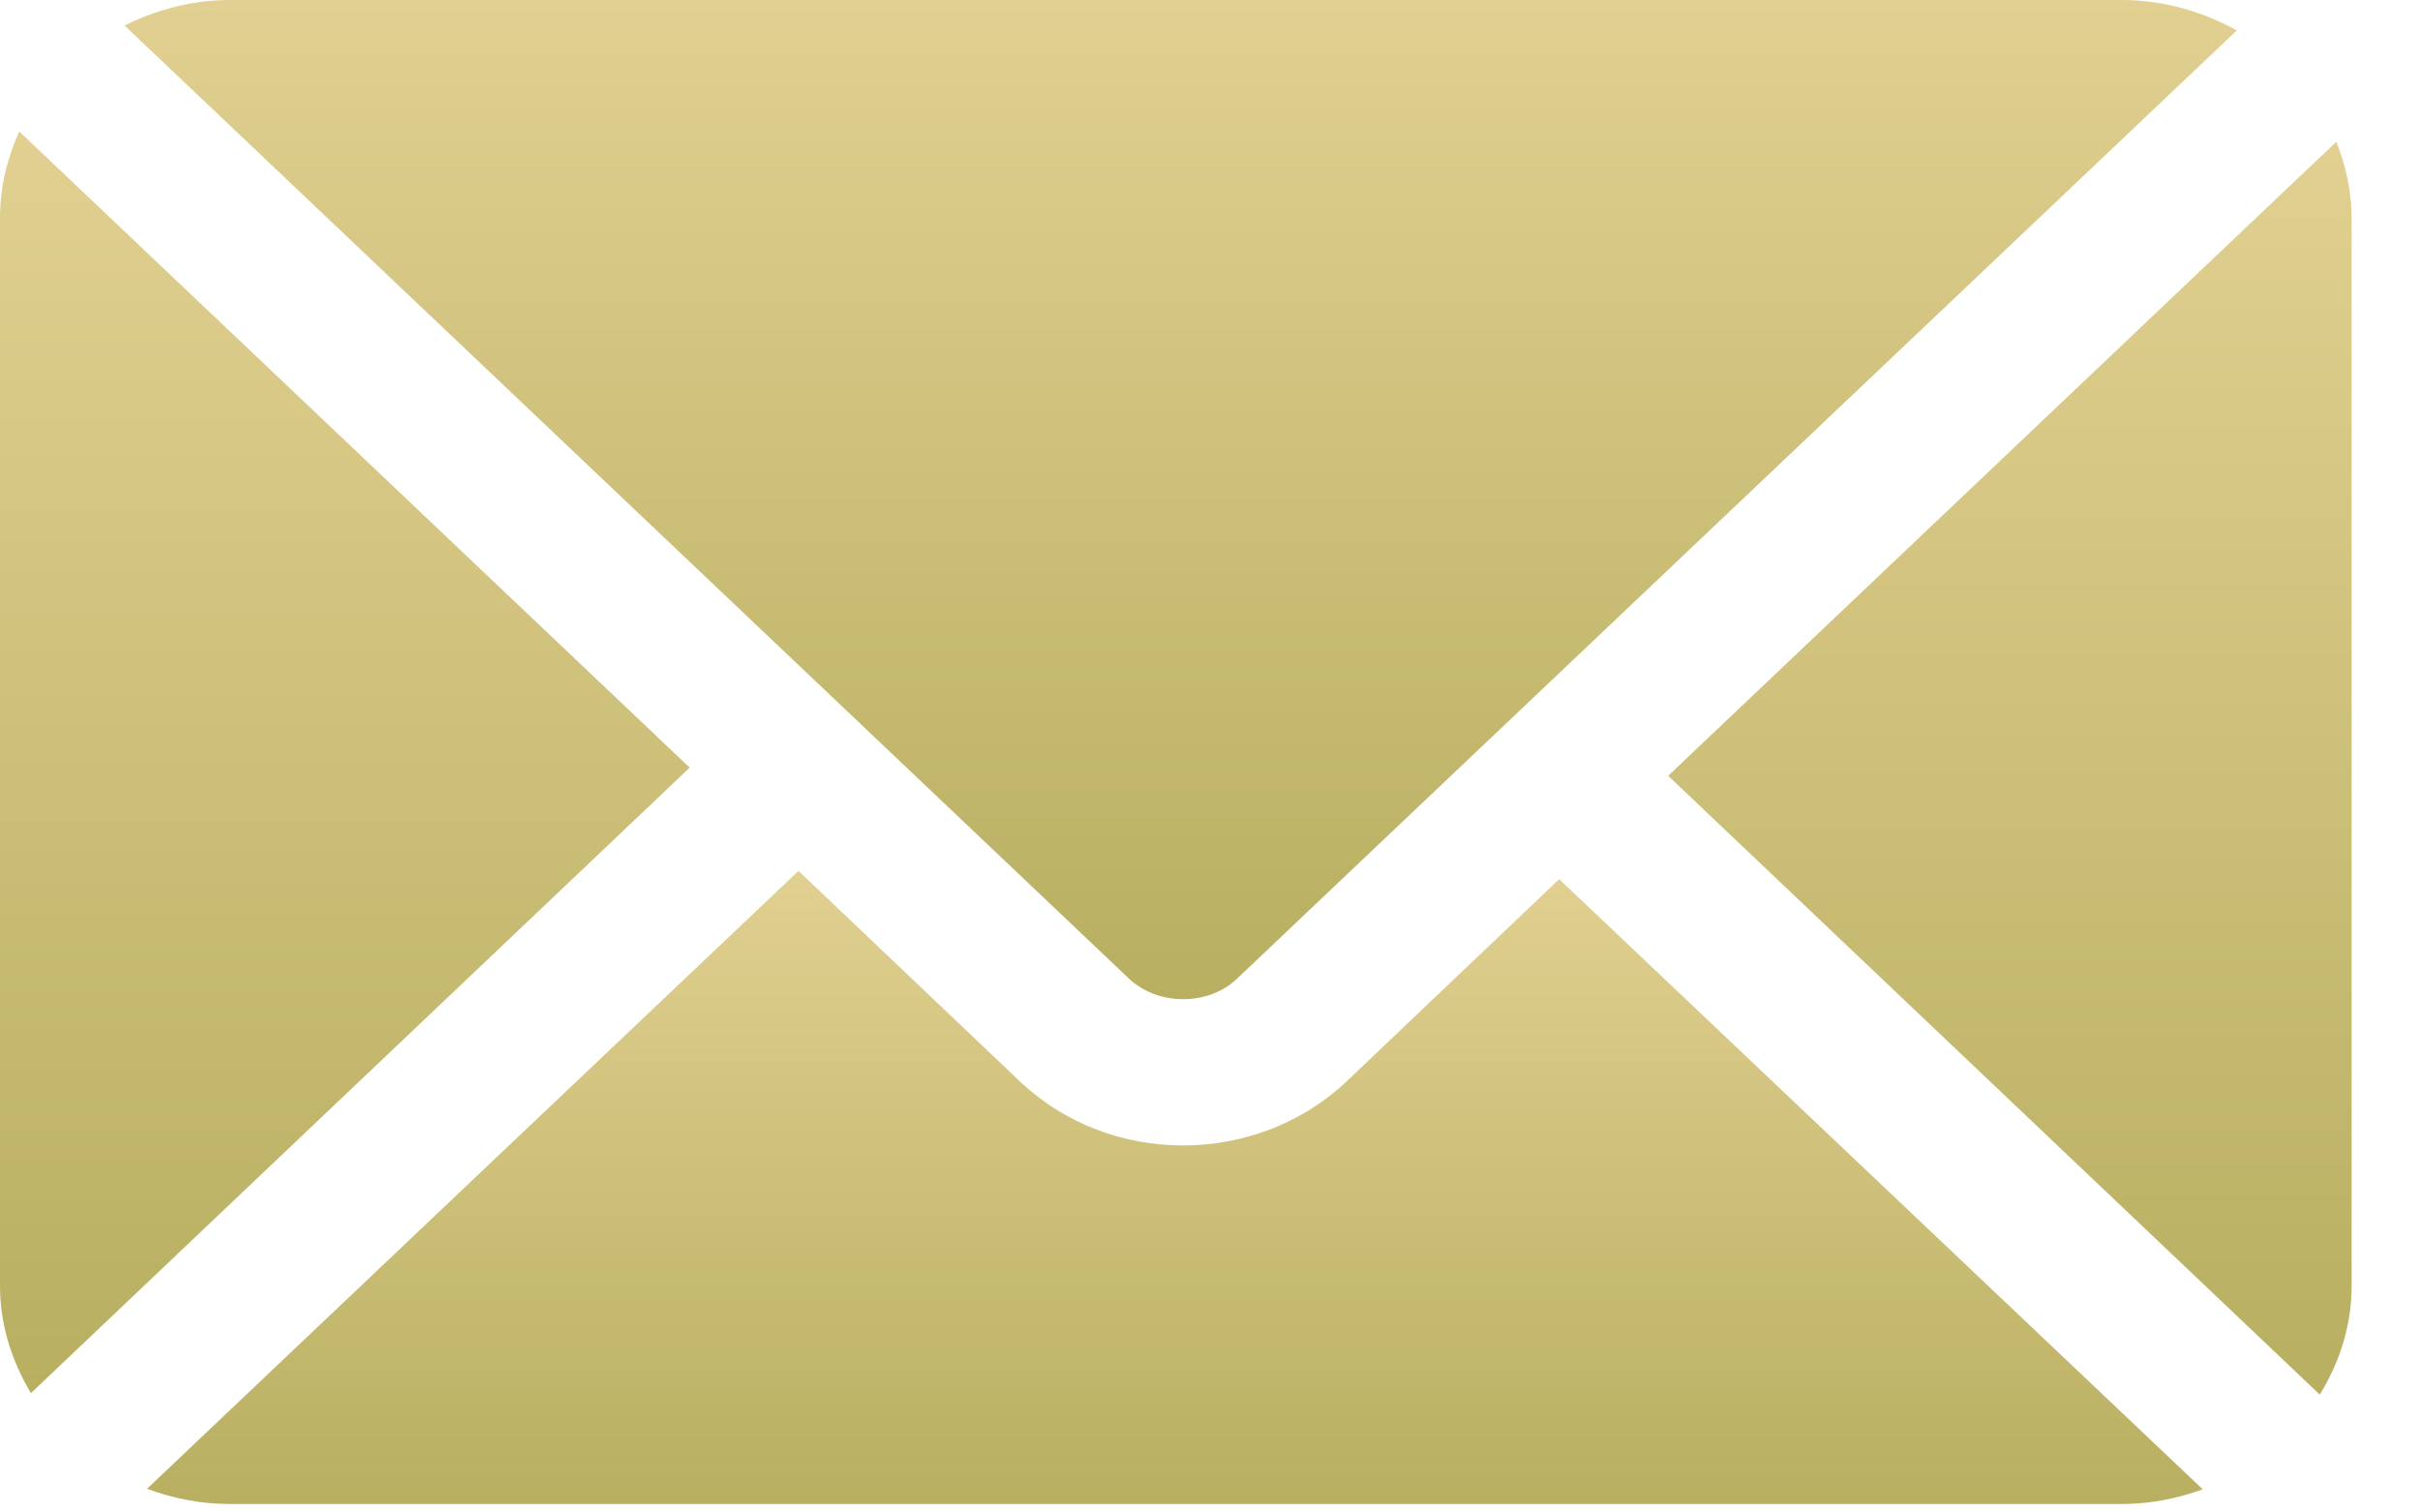 <svg width="24" height="15" viewBox="0 0 24 15" fill="none" xmlns="http://www.w3.org/2000/svg">
    <path d="M21.041 0H2.282C1.903 0 1.55 0.097 1.235 0.253L11.195 9.704C11.484 9.978 11.986 9.978 12.27 9.704L22.183 0.302C21.846 0.115 21.459 0 21.041 0Z" fill="url(#paint0_linear)"/>
    <path d="M0.191 1.304C0.07 1.569 0 1.86 0 2.166V12.751C0 13.14 0.117 13.5 0.307 13.816L6.84 7.613L0.191 1.304Z" fill="url(#paint1_linear)"/>
    <path d="M15.463 8.719L13.349 10.73C12.461 11.563 11.022 11.577 10.12 10.73L7.919 8.637L1.458 14.765C1.714 14.86 1.99 14.916 2.281 14.916H21.041C21.325 14.916 21.594 14.861 21.845 14.77L15.463 8.719Z" fill="url(#paint2_linear)"/>
    <path d="M23.17 1.406L16.544 7.694L23.006 13.831C23.202 13.512 23.322 13.146 23.322 12.751V2.165C23.322 1.897 23.264 1.643 23.17 1.406Z" fill="url(#paint3_linear)"/>
    <defs>
        <linearGradient id="paint0_linear" x1="11.709" y1="0" x2="11.709" y2="9.91" gradientUnits="userSpaceOnUse">
            <stop stop-color="#E1D091"/>
            <stop offset="1" stop-color="#B8AF61"/>
        </linearGradient>
        <linearGradient id="paint1_linear" x1="3.42" y1="1.304" x2="3.42" y2="13.816" gradientUnits="userSpaceOnUse">
            <stop stop-color="#E1D091"/>
            <stop offset="1" stop-color="#B8AF61"/>
        </linearGradient>
        <linearGradient id="paint2_linear" x1="11.651" y1="8.637" x2="11.651" y2="14.916" gradientUnits="userSpaceOnUse">
            <stop stop-color="#E1D091"/>
            <stop offset="1" stop-color="#B8AF61"/>
        </linearGradient>
        <linearGradient id="paint3_linear" x1="19.933" y1="1.406" x2="19.933" y2="13.831" gradientUnits="userSpaceOnUse">
            <stop stop-color="#E1D091"/>
            <stop offset="1" stop-color="#B8AF61"/>
        </linearGradient>
    </defs>
</svg>
